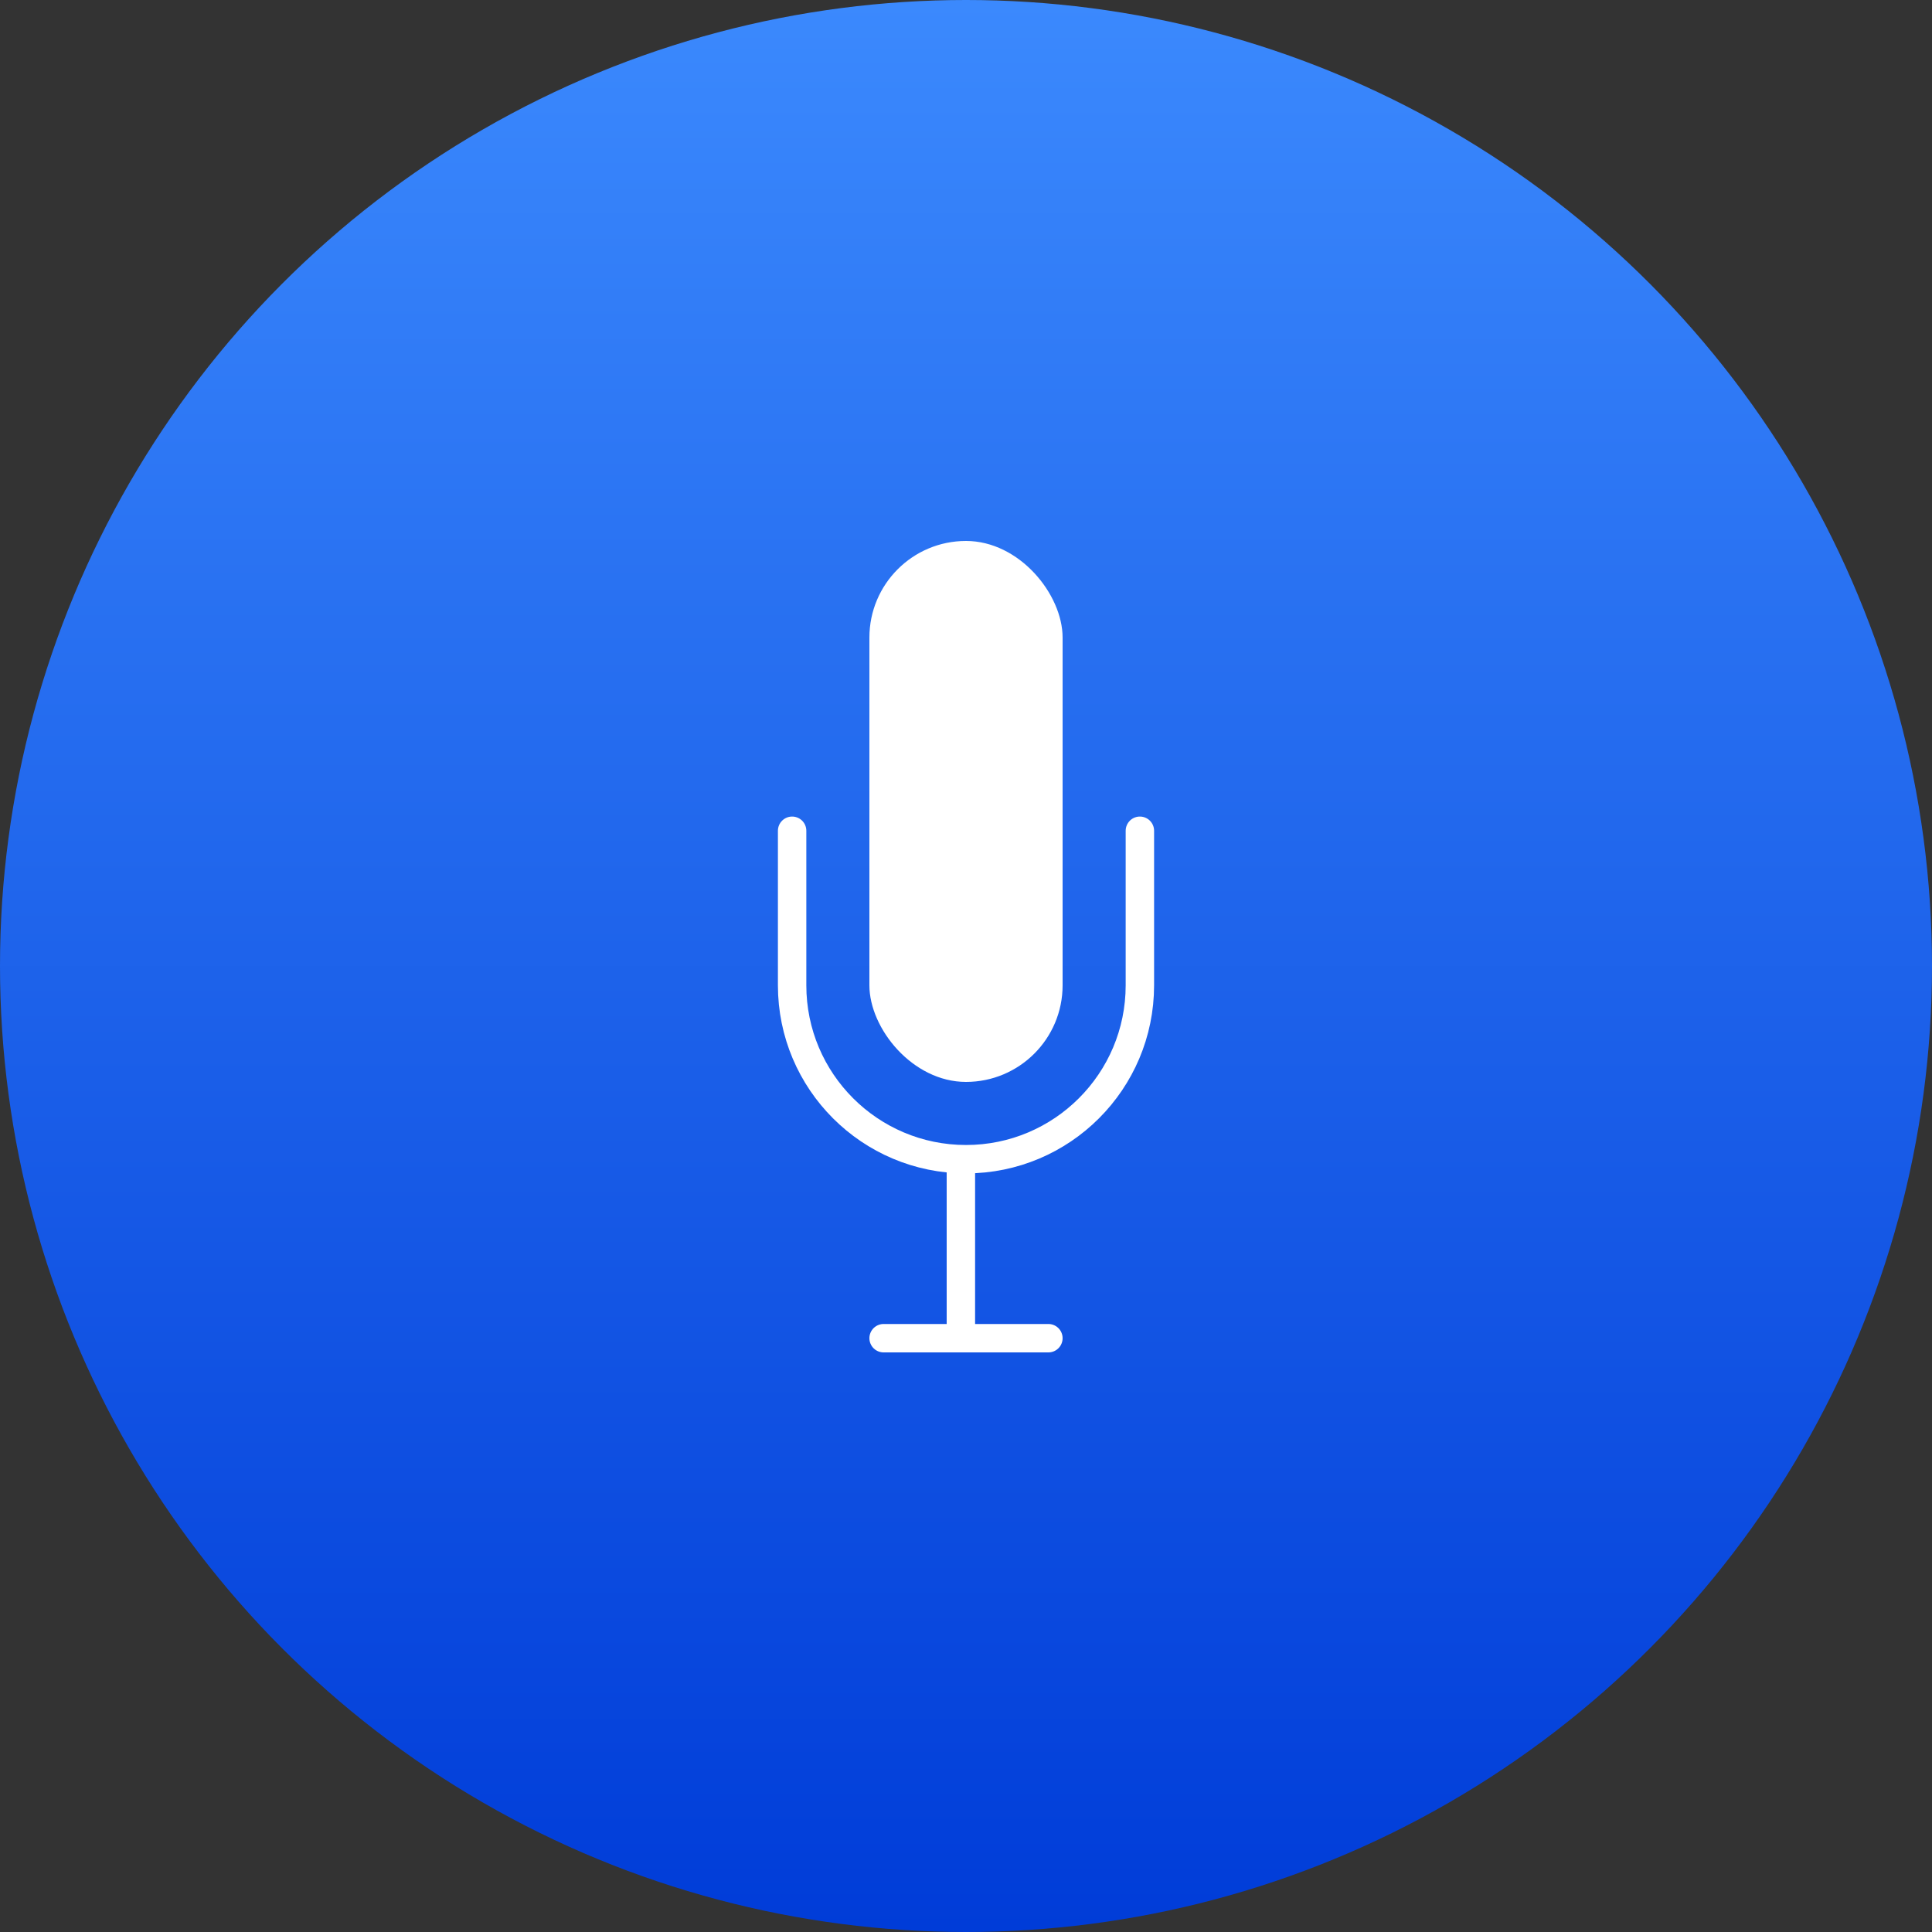 <svg width="68" height="68" viewBox="0 0 68 68" fill="none" xmlns="http://www.w3.org/2000/svg">
<rect x="0" y="0" width="68" height="68" fill="#333333" stroke="none"/>
<circle cx="34" cy="34" r="34" fill="url(#paint0_linear_45_1545)"/>
<rect x="30.6" y="19.04" width="6.8" height="19.04" rx="3.4" fill="white"/>
<path d="M27.88 29.24V34.68C27.88 38.06 30.62 40.8 34 40.8V40.8C37.38 40.8 40.12 38.06 40.12 34.68V29.24" stroke="white" stroke-linecap="round" stroke-linejoin="round"/>
<line x1="33.82" y1="41.3" x2="33.82" y2="47.1" stroke="white" stroke-linecap="round" stroke-linejoin="round"/>
<line x1="31.1" y1="47.1" x2="36.9" y2="47.1" stroke="white" stroke-linecap="round" stroke-linejoin="round"/>
<defs>
<linearGradient id="paint0_linear_45_1545" x1="34" y1="0" x2="34" y2="68" gradientUnits="userSpaceOnUse">
<stop stop-color="#3B89FD"/>
<stop offset="1" stop-color="#003CD8"/>
</linearGradient>
</defs>
</svg>
